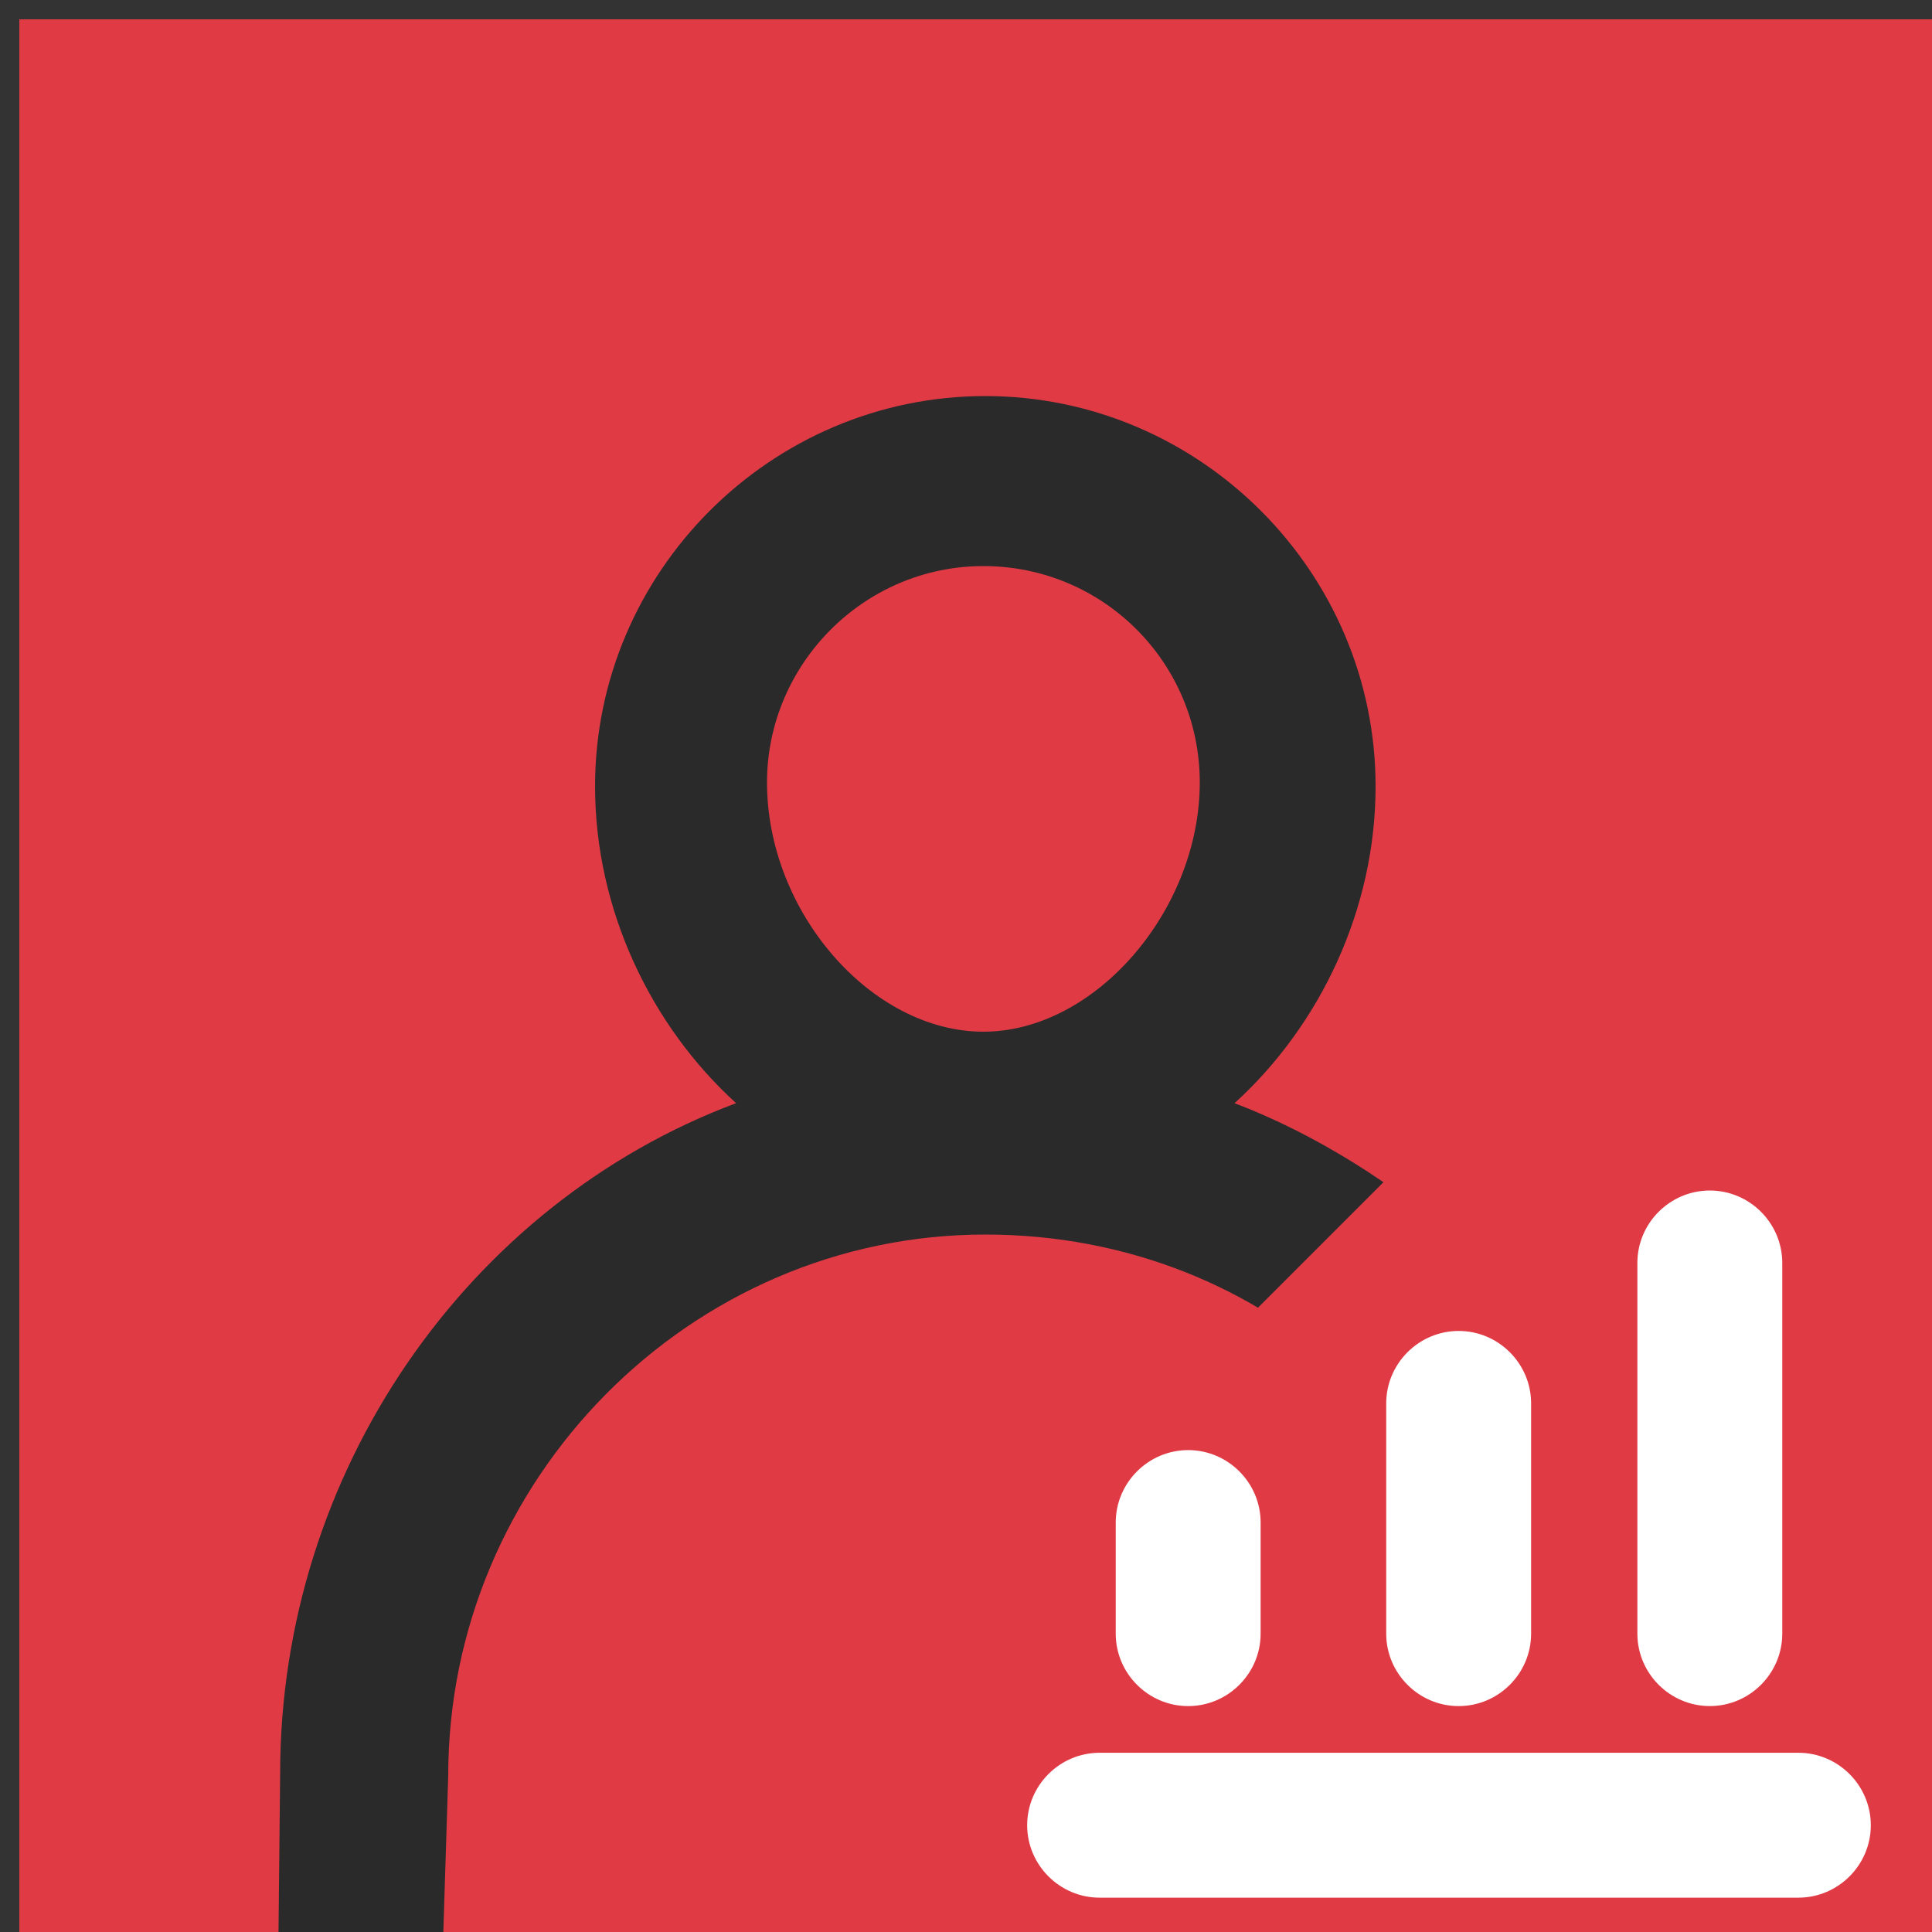 <?xml version="1.0" encoding="iso-8859-1"?>
<!-- Generator: Adobe Illustrator 18.1.1, SVG Export Plug-In . SVG Version: 6.00 Build 0)  -->
<!DOCTYPE svg PUBLIC "-//W3C//DTD SVG 1.1//EN" "http://www.w3.org/Graphics/SVG/1.1/DTD/svg11.dtd">
<svg version="1.1" id="Layer_1" xmlns="http://www.w3.org/2000/svg" xmlns:xlink="http://www.w3.org/1999/xlink" x="0px" y="0px"
	 viewBox="-247 370.89 100 100" style="enable-background:new -247 370.89 100 100;" xml:space="preserve">
<rect x="-247" y="370.89" width="100" height="100" fill="#333333" stroke="none"/>
<rect x="-246" y="371.89" style="fill:#E03A45;" width="99.9" height="99.9"/>
<path style="fill:#2A2A2A;" d="M-224.1,472.39l0.3-9.6c0-15.3,12.5-28,27.8-28c7.3,0,13.9,2.7,18.8,7.3c2.1-2.4,3.8-4.2,5.8-6.9
	c-3.4-3-7.5-5.6-11.7-7.2c4.4-4,7.3-10,7.3-16.4c0-11.1-9.1-20.2-20.2-20.2s-20.2,9.1-20.2,20.2c0,6.4,2.9,12.4,7.3,16.4
	c-13.9,5.2-23.6,19.1-23.6,34.7l-0.1,9.7H-224.1z M-196.1,400.19c6.2,0,11.2,5,11.2,11.2c0,6.6-5.4,12.9-11.2,12.9
	c-5.8,0-11.2-6.2-11.2-12.9C-207.3,405.29-202.3,400.19-196.1,400.19z"/>
<polygon style="fill:#E03A45;" points="-157.4,414.09 -201.3,457.99 -201.3,471.89 -145.8,471.89 "/>
<path style="fill:#FFFFFF;" d="M-153.917,469.113h-36.167c-2.063,0-3.75-1.688-3.75-3.75l0,0c0-2.063,1.688-3.75,3.75-3.75h36.167
	c2.063,0,3.75,1.688,3.75,3.75l0,0C-150.167,467.426-151.854,469.113-153.917,469.113z"/>
<g>
	<path style="fill:#FFFFFF;" d="M-154.75,436.261v19.185c0,2.063-1.687,3.75-3.75,3.75h0c-2.063,0-3.75-1.688-3.75-3.75v-19.185
		c0-2.063,1.688-3.75,3.75-3.75h0C-156.437,432.511-154.75,434.199-154.75,436.261z"/>
	<path style="fill:#FFFFFF;" d="M-167.75,443.53v11.917c0,2.063-1.687,3.75-3.75,3.75h0c-2.063,0-3.75-1.688-3.75-3.75V443.53
		c0-2.063,1.688-3.75,3.75-3.75h0C-169.438,439.78-167.75,441.467-167.75,443.53z"/>
	<path style="fill:#FFFFFF;" d="M-181.75,449.697v5.75c0,2.063-1.688,3.75-3.75,3.75h0c-2.063,0-3.75-1.688-3.75-3.75v-5.75
		c0-2.063,1.688-3.75,3.75-3.75h0C-183.438,445.947-181.75,447.634-181.75,449.697z"/>
</g>
</svg>
